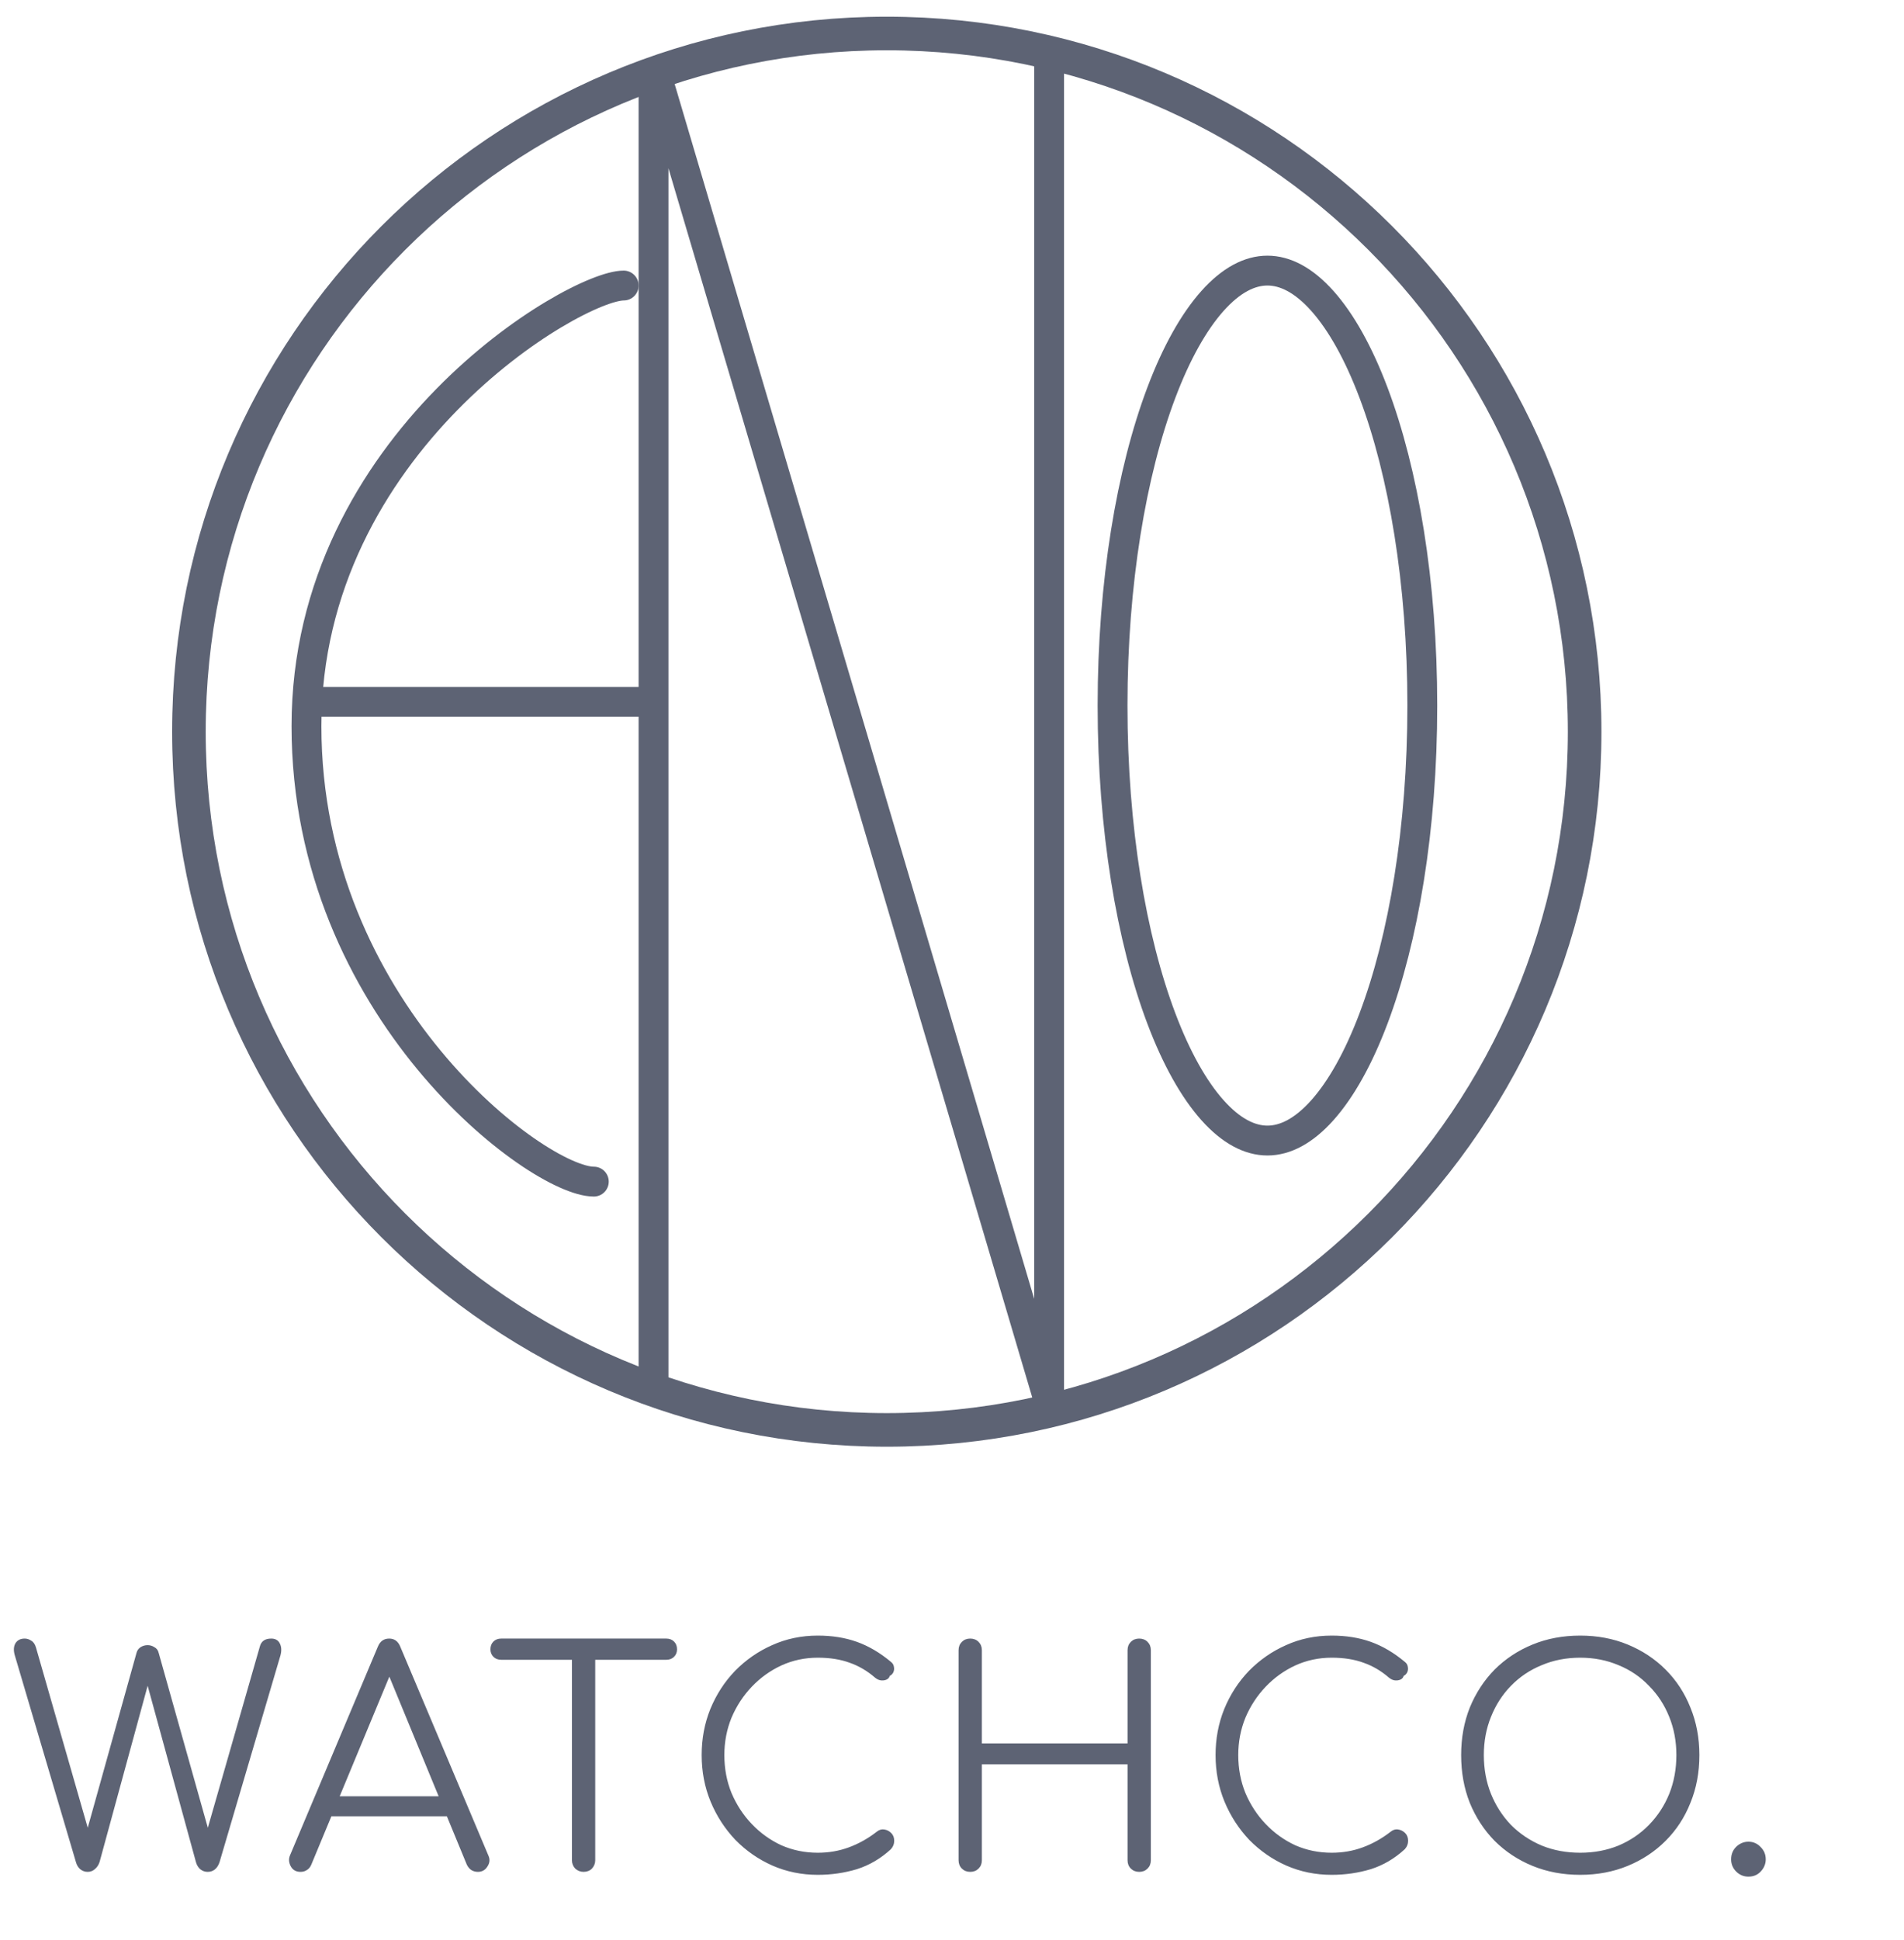 <svg width="108" height="110" viewBox="0 0 108 110" fill="none" xmlns="http://www.w3.org/2000/svg">
<path d="M37.07 79.48V3.698L59.509 79.48V3.698" stroke="#5D6374" stroke-width="1.693"/>
<path d="M89.885 41.483C89.885 63.345 72.162 81.068 50.3 81.068C28.438 81.068 10.716 63.345 10.716 41.483C10.716 19.622 28.438 1.899 50.3 1.899C72.162 1.899 89.885 19.622 89.885 41.483Z" stroke="#5D6374" stroke-width="1.905"/>
<path d="M80.677 40.002C80.677 46.97 79.609 53.241 77.91 57.739C77.06 59.992 76.068 61.755 75.01 62.941C73.95 64.127 72.895 64.663 71.892 64.663C70.889 64.663 69.834 64.127 68.775 62.941C67.716 61.755 66.724 59.992 65.874 57.739C64.175 53.241 63.107 46.97 63.107 40.002C63.107 33.033 64.175 26.762 65.874 22.264C66.724 20.012 67.716 18.248 68.775 17.063C69.834 15.876 70.889 15.341 71.892 15.341C72.895 15.341 73.95 15.876 75.01 17.063C76.068 18.248 77.06 20.012 77.91 22.264C79.609 26.762 80.677 33.033 80.677 40.002Z" stroke="#5D6374" stroke-width="1.693"/>
<path d="M33.683 66.991C30.508 66.991 17.384 57.241 17.384 41.166C17.384 25.091 32.625 16.188 35.377 16.188" stroke="#5D6374" stroke-width="1.693" stroke-linecap="round"/>
<path d="M37.283 39.79L17.595 39.79" stroke="#5D6374" stroke-width="1.693"/>
<path d="M4.971 106.124C4.813 106.124 4.672 106.073 4.547 105.972C4.434 105.87 4.355 105.74 4.31 105.582L0.839 93.847C0.76 93.576 0.771 93.35 0.873 93.169C0.985 92.988 1.16 92.898 1.398 92.898C1.533 92.898 1.657 92.938 1.77 93.017C1.894 93.084 1.985 93.214 2.041 93.406L5.174 104.312H4.784L7.748 93.694C7.782 93.57 7.855 93.468 7.968 93.389C8.092 93.31 8.228 93.271 8.375 93.271C8.51 93.271 8.64 93.31 8.764 93.389C8.888 93.457 8.967 93.564 9.001 93.711L11.982 104.312H11.592L14.742 93.338C14.821 93.045 15.036 92.898 15.386 92.898C15.623 92.898 15.786 92.994 15.877 93.186C15.967 93.367 15.978 93.587 15.91 93.847L12.456 105.565C12.399 105.746 12.309 105.887 12.185 105.989C12.072 106.079 11.937 106.124 11.778 106.124C11.62 106.124 11.479 106.073 11.355 105.972C11.242 105.87 11.163 105.74 11.118 105.582L8.171 94.829H8.578L5.648 105.565C5.592 105.735 5.501 105.87 5.377 105.972C5.264 106.073 5.129 106.124 4.971 106.124ZM17.048 106.124C16.788 106.124 16.602 106.017 16.489 105.802C16.376 105.588 16.365 105.379 16.455 105.176L21.434 93.355C21.558 93.05 21.773 92.898 22.077 92.898C22.371 92.898 22.58 93.05 22.704 93.355L27.7 105.193C27.801 105.407 27.784 105.616 27.649 105.819C27.525 106.022 27.344 106.124 27.107 106.124C26.971 106.124 26.847 106.09 26.734 106.022C26.633 105.955 26.548 105.853 26.48 105.718L21.823 94.422H22.348L17.657 105.718C17.601 105.853 17.516 105.955 17.404 106.022C17.302 106.09 17.183 106.124 17.048 106.124ZM18.166 102.974L18.674 101.84H25.549L26.057 102.974H18.166ZM33.103 106.124C32.922 106.124 32.764 106.062 32.628 105.938C32.504 105.802 32.442 105.644 32.442 105.464V92.898H33.763V105.464C33.763 105.644 33.701 105.802 33.577 105.938C33.453 106.062 33.294 106.124 33.103 106.124ZM28.429 94.1C28.248 94.1 28.101 94.044 27.988 93.931C27.875 93.818 27.819 93.677 27.819 93.508C27.819 93.327 27.875 93.18 27.988 93.067C28.101 92.955 28.248 92.898 28.429 92.898H37.794C37.974 92.898 38.121 92.955 38.234 93.067C38.347 93.18 38.403 93.327 38.403 93.508C38.403 93.677 38.347 93.818 38.234 93.931C38.121 94.044 37.974 94.1 37.794 94.1H28.429ZM46.387 106.293C45.473 106.293 44.615 106.118 43.813 105.768C43.023 105.418 42.323 104.933 41.713 104.312C41.115 103.68 40.646 102.957 40.308 102.144C39.969 101.32 39.8 100.44 39.8 99.503C39.8 98.577 39.963 97.707 40.291 96.895C40.63 96.07 41.098 95.348 41.696 94.727C42.306 94.106 43.006 93.621 43.796 93.271C44.598 92.909 45.462 92.729 46.387 92.729C47.2 92.729 47.94 92.847 48.606 93.084C49.272 93.322 49.915 93.7 50.536 94.219C50.638 94.298 50.694 94.394 50.706 94.507C50.728 94.609 50.717 94.71 50.672 94.812C50.627 94.902 50.559 94.97 50.468 95.015C50.446 95.105 50.389 95.173 50.299 95.218C50.209 95.263 50.102 95.28 49.977 95.269C49.864 95.258 49.752 95.207 49.639 95.117C49.198 94.733 48.718 94.451 48.199 94.27C47.68 94.078 47.076 93.982 46.387 93.982C45.653 93.982 44.965 94.129 44.321 94.422C43.689 94.716 43.13 95.117 42.645 95.625C42.159 96.133 41.775 96.72 41.493 97.386C41.222 98.052 41.087 98.757 41.087 99.503C41.087 100.27 41.222 100.987 41.493 101.653C41.775 102.319 42.159 102.906 42.645 103.414C43.13 103.923 43.689 104.323 44.321 104.617C44.965 104.899 45.653 105.04 46.387 105.04C47.008 105.04 47.595 104.939 48.148 104.735C48.702 104.532 49.227 104.239 49.723 103.855C49.859 103.742 50 103.697 50.147 103.719C50.305 103.742 50.44 103.81 50.553 103.923C50.666 104.035 50.722 104.182 50.722 104.363C50.722 104.453 50.706 104.538 50.672 104.617C50.649 104.685 50.604 104.758 50.536 104.837C49.96 105.368 49.317 105.746 48.606 105.972C47.894 106.186 47.155 106.293 46.387 106.293ZM55.034 106.124C54.842 106.124 54.684 106.062 54.559 105.938C54.435 105.814 54.373 105.656 54.373 105.464V93.559C54.373 93.367 54.435 93.209 54.559 93.084C54.684 92.96 54.842 92.898 55.034 92.898C55.226 92.898 55.384 92.96 55.508 93.084C55.632 93.209 55.694 93.367 55.694 93.559V98.842H63.958V93.559C63.958 93.367 64.02 93.209 64.144 93.084C64.269 92.96 64.427 92.898 64.619 92.898C64.811 92.898 64.969 92.96 65.093 93.084C65.217 93.209 65.279 93.367 65.279 93.559V105.464C65.279 105.656 65.217 105.814 65.093 105.938C64.969 106.062 64.811 106.124 64.619 106.124C64.427 106.124 64.269 106.062 64.144 105.938C64.02 105.814 63.958 105.656 63.958 105.464V100.028H55.694V105.464C55.694 105.656 55.632 105.814 55.508 105.938C55.384 106.062 55.226 106.124 55.034 106.124ZM75.537 106.293C74.623 106.293 73.765 106.118 72.963 105.768C72.173 105.418 71.473 104.933 70.863 104.312C70.265 103.68 69.796 102.957 69.458 102.144C69.119 101.32 68.95 100.44 68.95 99.503C68.95 98.577 69.113 97.707 69.441 96.895C69.779 96.07 70.248 95.348 70.846 94.727C71.456 94.106 72.156 93.621 72.946 93.271C73.748 92.909 74.611 92.729 75.537 92.729C76.35 92.729 77.09 92.847 77.756 93.084C78.422 93.322 79.065 93.7 79.686 94.219C79.788 94.298 79.844 94.394 79.856 94.507C79.878 94.609 79.867 94.71 79.822 94.812C79.776 94.902 79.709 94.97 79.618 95.015C79.596 95.105 79.539 95.173 79.449 95.218C79.359 95.263 79.251 95.28 79.127 95.269C79.014 95.258 78.901 95.207 78.789 95.117C78.348 94.733 77.868 94.451 77.349 94.27C76.83 94.078 76.226 93.982 75.537 93.982C74.803 93.982 74.115 94.129 73.471 94.422C72.839 94.716 72.28 95.117 71.795 95.625C71.309 96.133 70.925 96.72 70.643 97.386C70.372 98.052 70.237 98.757 70.237 99.503C70.237 100.27 70.372 100.987 70.643 101.653C70.925 102.319 71.309 102.906 71.795 103.414C72.28 103.923 72.839 104.323 73.471 104.617C74.115 104.899 74.803 105.04 75.537 105.04C76.158 105.04 76.745 104.939 77.298 104.735C77.852 104.532 78.376 104.239 78.873 103.855C79.009 103.742 79.15 103.697 79.297 103.719C79.455 103.742 79.59 103.81 79.703 103.923C79.816 104.035 79.872 104.182 79.872 104.363C79.872 104.453 79.856 104.538 79.822 104.617C79.799 104.685 79.754 104.758 79.686 104.837C79.11 105.368 78.467 105.746 77.756 105.972C77.044 106.186 76.305 106.293 75.537 106.293ZM89.636 106.293C88.654 106.293 87.751 106.124 86.927 105.785C86.103 105.447 85.386 104.972 84.776 104.363C84.178 103.753 83.709 103.036 83.371 102.212C83.043 101.388 82.88 100.485 82.88 99.503C82.88 98.532 83.043 97.634 83.371 96.81C83.709 95.986 84.178 95.269 84.776 94.659C85.386 94.05 86.103 93.576 86.927 93.237C87.751 92.898 88.654 92.729 89.636 92.729C90.607 92.729 91.505 92.898 92.329 93.237C93.153 93.576 93.87 94.05 94.48 94.659C95.089 95.269 95.558 95.986 95.885 96.81C96.224 97.634 96.393 98.532 96.393 99.503C96.393 100.485 96.224 101.388 95.885 102.212C95.558 103.036 95.089 103.753 94.48 104.363C93.87 104.972 93.153 105.447 92.329 105.785C91.505 106.124 90.607 106.293 89.636 106.293ZM89.636 105.04C90.415 105.04 91.138 104.905 91.804 104.634C92.47 104.352 93.046 103.962 93.531 103.465C94.028 102.957 94.412 102.37 94.683 101.704C94.954 101.027 95.089 100.293 95.089 99.503C95.089 98.724 94.954 98.001 94.683 97.335C94.412 96.658 94.028 96.07 93.531 95.574C93.046 95.066 92.47 94.676 91.804 94.405C91.138 94.123 90.415 93.982 89.636 93.982C88.846 93.982 88.118 94.123 87.452 94.405C86.786 94.676 86.204 95.066 85.708 95.574C85.222 96.07 84.844 96.658 84.573 97.335C84.302 98.001 84.167 98.724 84.167 99.503C84.167 100.293 84.302 101.027 84.573 101.704C84.844 102.37 85.222 102.957 85.708 103.465C86.204 103.962 86.786 104.352 87.452 104.634C88.118 104.905 88.846 105.04 89.636 105.04ZM99.176 106.395C98.905 106.395 98.674 106.299 98.482 106.107C98.29 105.915 98.194 105.684 98.194 105.413C98.194 105.131 98.29 104.893 98.482 104.702C98.685 104.51 98.917 104.414 99.176 104.414C99.447 104.414 99.679 104.515 99.871 104.718C100.062 104.91 100.158 105.142 100.158 105.413C100.158 105.672 100.062 105.904 99.871 106.107C99.69 106.299 99.459 106.395 99.176 106.395Z" fill="#5D6374"/>
</svg>
